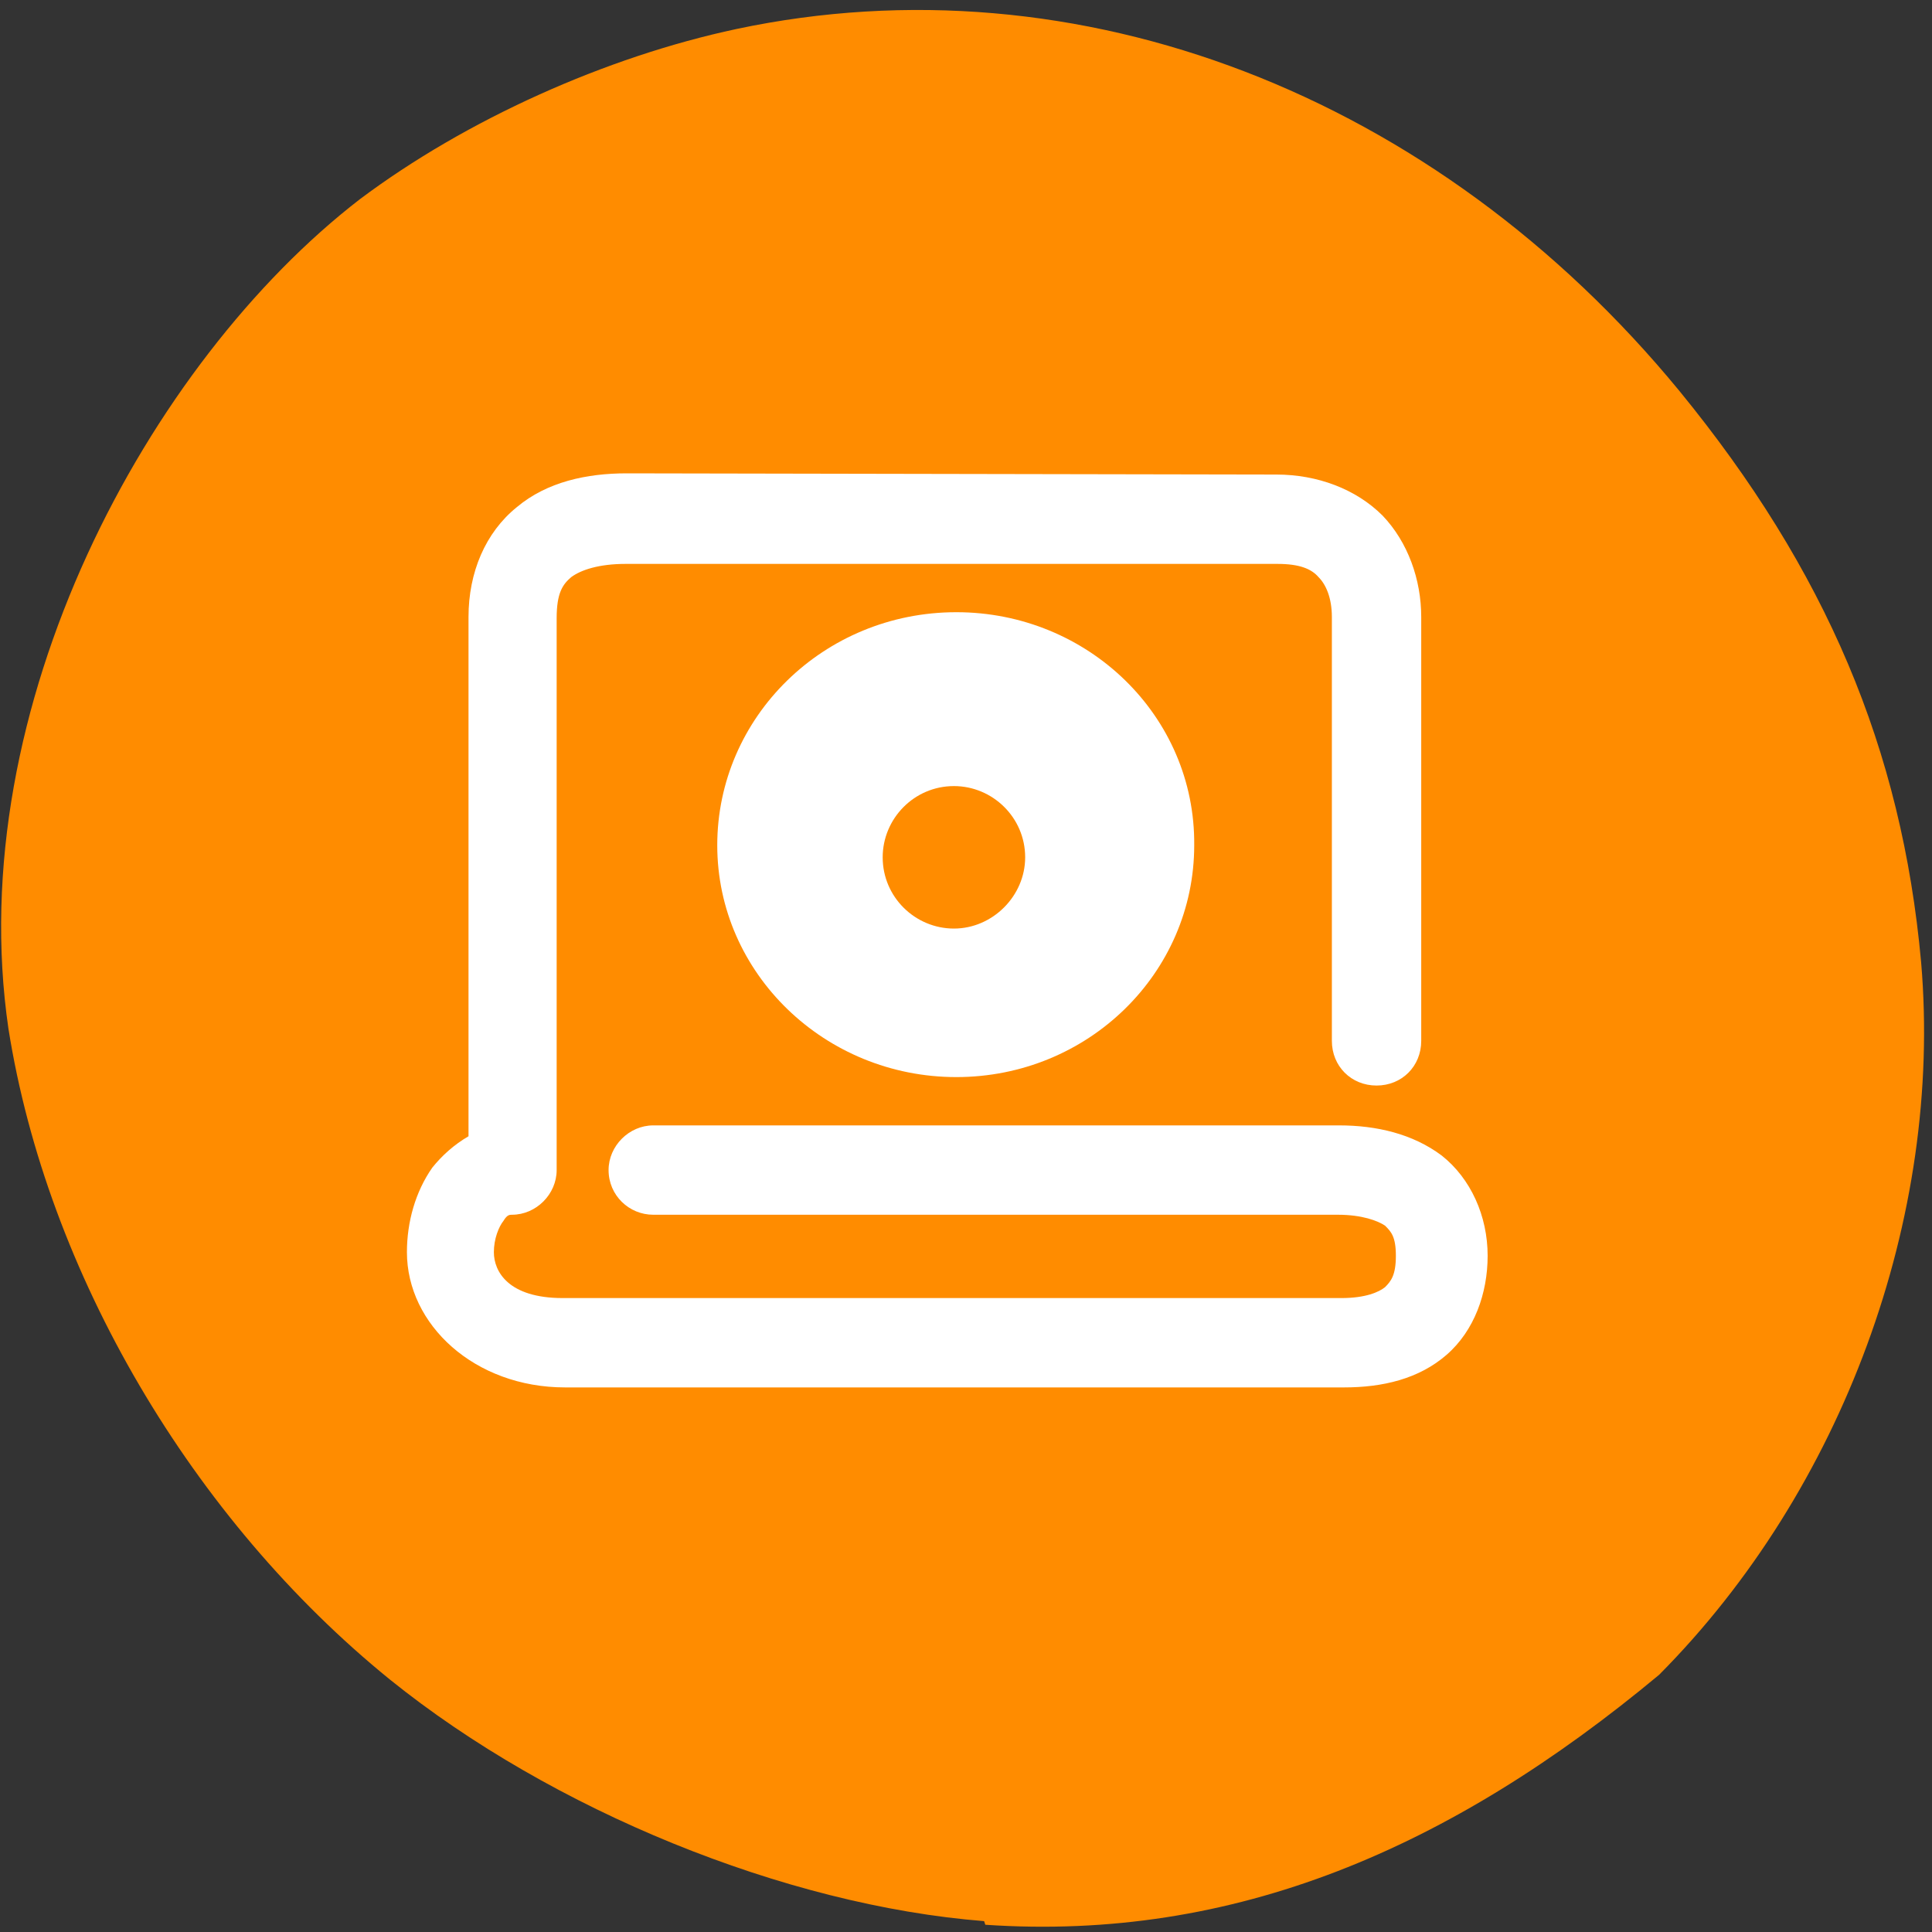 <svg xmlns="http://www.w3.org/2000/svg" viewBox="0 0 16 16"><rect x="0" y="0" width="16" height="16" fill="#333333" stroke="none"/><path d="m 8.15 15.91 c -1.65 -0.13 -3.58 -0.92 -4.92 -2 c -1.64 -1.33 -2.84 -3.37 -3.16 -5.39 c -0.39 -2.66 1.16 -5.52 2.91 -6.87 c 0.88 -0.66 2.04 -1.18 3.12 -1.41 c 2.83 -0.6 5.79 0.54 7.81 3 c 1.21 1.48 1.84 2.96 2 4.73 c 0.18 2.11 -0.65 4.37 -2.17 5.9 c -1.73 1.44 -3.52 2.21 -5.58 2.07" style="fill:#ff8c00"/><g style="fill:#fff"><path d="m 10.57 3.93 c 0.34 0 0.66 0.12 0.88 0.34 c 0.21 0.22 0.32 0.53 0.32 0.84 v 3.51 c 0 0.21 -0.16 0.37 -0.37 0.37 c -0.21 0 -0.37 -0.16 -0.37 -0.37 v -3.51 c 0 -0.16 -0.05 -0.27 -0.11 -0.33 c -0.06 -0.07 -0.16 -0.11 -0.34 -0.11 h -5.4 c -0.22 0 -0.37 0.05 -0.45 0.11 c -0.07 0.06 -0.12 0.13 -0.12 0.34 v 4.57 c 0 0.2 -0.17 0.37 -0.37 0.37 c -0.02 0 -0.04 0 -0.07 0.05 c -0.04 0.05 -0.08 0.15 -0.08 0.26 c 0 0.16 0.12 0.38 0.57 0.38 h 6.45 c 0.2 0 0.31 -0.05 0.36 -0.09 c 0.05 -0.05 0.09 -0.1 0.09 -0.26 c 0 -0.16 -0.04 -0.2 -0.09 -0.25 c -0.06 -0.04 -0.19 -0.09 -0.39 -0.09 h -5.67 c -0.2 0 -0.37 -0.16 -0.37 -0.37 c 0 -0.2 0.17 -0.37 0.37 -0.37 h 5.68 c 0.31 0 0.61 0.07 0.85 0.25 c 0.24 0.19 0.38 0.5 0.38 0.83 c 0 0.31 -0.11 0.62 -0.34 0.82 c -0.23 0.2 -0.53 0.27 -0.85 0.27 h -6.45 c -0.75 0 -1.31 -0.52 -1.31 -1.12 c 0 -0.25 0.07 -0.5 0.21 -0.7 c 0.08 -0.1 0.18 -0.19 0.3 -0.26 v -4.3 c 0 -0.37 0.14 -0.7 0.4 -0.91 c 0.25 -0.21 0.58 -0.28 0.91 -0.28"/><path d="m 9.89 7 c 0 1.06 -0.88 1.92 -1.97 1.92 c -1.09 0 -1.98 -0.86 -1.98 -1.92 c 0 -1.06 0.88 -1.93 1.98 -1.93 c 1.09 0 1.98 0.86 1.97 1.93"/></g><path d="m 8.49 7.1 c 0 0.32 -0.27 0.59 -0.59 0.59 c -0.32 0 -0.59 -0.26 -0.59 -0.59 c 0 -0.32 0.26 -0.59 0.59 -0.59 c 0.32 0 0.59 0.26 0.59 0.59" style="fill:#ff8c00"/></svg>